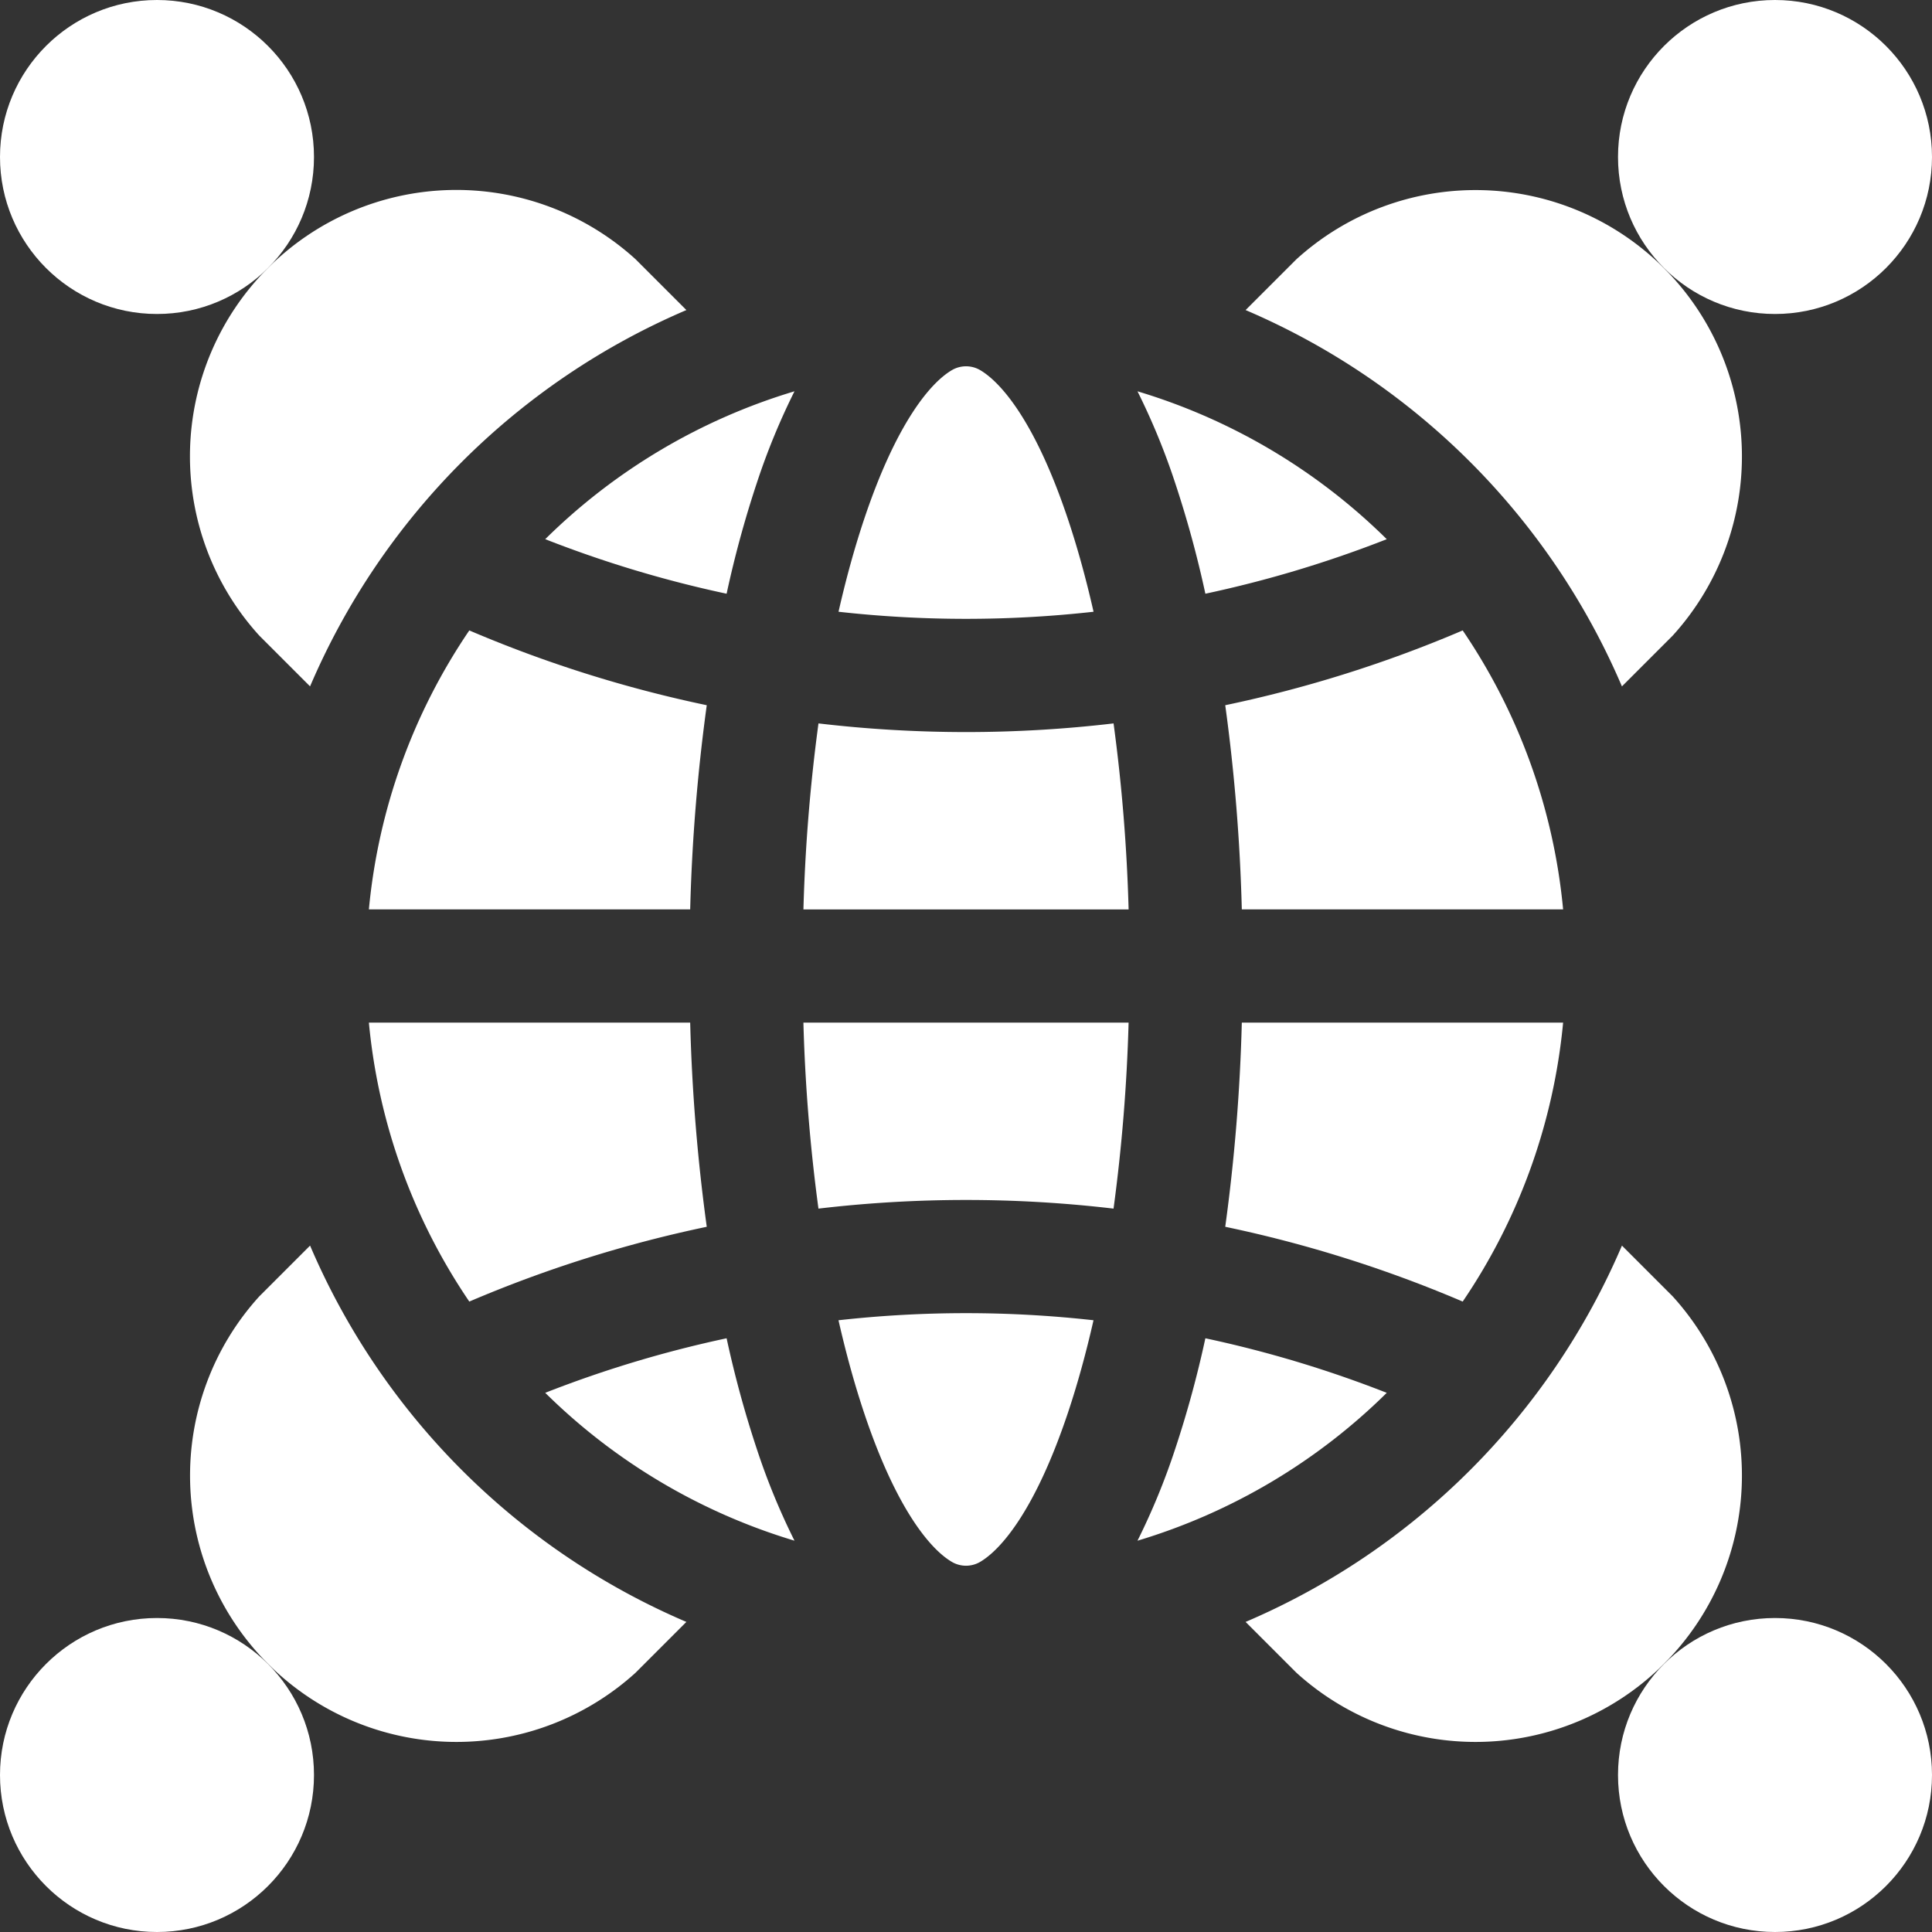 <svg id="_046-worldwide" data-name="046-worldwide" xmlns="http://www.w3.org/2000/svg" width="95.373" height="95.373" viewBox="0 0 95.373 95.373">
  <rect x="0" y="0" width="95.373" height="95.373" fill="#333333" stroke="none"/>
  <path id="Trazado_1507" data-name="Trazado 1507" d="M53.769,72.346l2.507,2.507A35.278,35.278,0,0,1,74.854,56.276l-2.507-2.507A13.151,13.151,0,0,0,53.769,72.346Z" transform="translate(-40.97 -40.97)" fill="#fff"/>
  <circle id="Elipse_4" data-name="Elipse 4" cx="7.75" cy="7.75" r="7.75" transform="translate(0 0)" fill="#fff"/>
  <path id="Trazado_1508" data-name="Trazado 1508" d="M348.677,74.854l2.507-2.507a13.151,13.151,0,0,0-18.577-18.577L330.1,56.276a35.279,35.279,0,0,1,18.577,18.577Z" transform="translate(-268.611 -40.97)" fill="#fff"/>
  <circle id="Elipse_5" data-name="Elipse 5" cx="7.75" cy="7.75" r="7.75" transform="translate(79.873 0)" fill="#fff"/>
  <path id="Trazado_1509" data-name="Trazado 1509" d="M56.276,330.1l-2.507,2.507a13.151,13.151,0,0,0,18.577,18.577l2.507-2.507A35.262,35.262,0,0,1,56.277,330.1Z" transform="translate(-40.97 -268.611)" fill="#fff"/>
  <circle id="Elipse_6" data-name="Elipse 6" cx="7.75" cy="7.75" r="7.75" transform="translate(0 79.873)" fill="#fff"/>
  <path id="Trazado_1510" data-name="Trazado 1510" d="M351.185,332.607l-2.507-2.507A35.262,35.262,0,0,1,330.1,348.677l2.507,2.507a13.151,13.151,0,0,0,18.577-18.577Z" transform="translate(-268.611 -268.611)" fill="#fff"/>
  <circle id="Elipse_7" data-name="Elipse 7" cx="7.75" cy="7.75" r="7.75" transform="translate(79.873 79.873)" fill="#fff"/>
  <path id="Trazado_1511" data-name="Trazado 1511" d="M153.444,354.66a57.162,57.162,0,0,0-8.954,2.692,29.614,29.614,0,0,0,12.305,7.3,33.746,33.746,0,0,1-1.865-4.541A52.591,52.591,0,0,1,153.444,354.66Z" transform="translate(-117.575 -288.596)" fill="#fff"/>
  <path id="Trazado_1512" data-name="Trazado 1512" d="M222.21,348.35c.369,1.624.79,3.154,1.263,4.568,1.6,4.788,3.3,6.768,4.357,7.374a1.382,1.382,0,0,0,1.349,0c1.058-.607,2.754-2.587,4.357-7.374.473-1.414.894-2.943,1.263-4.568a56.742,56.742,0,0,0-12.589,0Z" transform="translate(-180.818 -283.176)" fill="#fff"/>
  <path id="Trazado_1513" data-name="Trazado 1513" d="M304.8,354.66a52.579,52.579,0,0,1-1.486,5.452,33.738,33.738,0,0,1-1.865,4.541,29.614,29.614,0,0,0,12.305-7.3A57.163,57.163,0,0,0,304.8,354.66Z" transform="translate(-245.297 -288.596)" fill="#fff"/>
  <path id="Trazado_1514" data-name="Trazado 1514" d="M97.76,271a29.391,29.391,0,0,0,4.957,13.771,62.423,62.423,0,0,1,11.722-3.692A91.277,91.277,0,0,1,113.621,271Z" transform="translate(-79.55 -220.519)" fill="#fff"/>
  <path id="Trazado_1515" data-name="Trazado 1515" d="M213.653,280.182a62.391,62.391,0,0,1,14.567,0,86.147,86.147,0,0,0,.743-9.182H212.91A86.155,86.155,0,0,0,213.653,280.182Z" transform="translate(-173.25 -220.519)" fill="#fff"/>
  <path id="Trazado_1516" data-name="Trazado 1516" d="M324.7,281.079a62.421,62.421,0,0,1,11.722,3.692A29.4,29.4,0,0,0,341.379,271H325.518A91.275,91.275,0,0,1,324.7,281.079Z" transform="translate(-264.216 -220.519)" fill="#fff"/>
  <path id="Trazado_1517" data-name="Trazado 1517" d="M153.444,113.684a52.593,52.593,0,0,1,1.486-5.452,33.743,33.743,0,0,1,1.865-4.541,29.614,29.614,0,0,0-12.305,7.3A57.165,57.165,0,0,0,153.444,113.684Z" transform="translate(-117.575 -84.375)" fill="#fff"/>
  <path id="Trazado_1518" data-name="Trazado 1518" d="M234.8,109.185c-.369-1.624-.79-3.154-1.263-4.567-1.6-4.788-3.3-6.768-4.357-7.374a1.382,1.382,0,0,0-1.349,0c-1.058.607-2.754,2.586-4.357,7.374-.473,1.414-.894,2.943-1.263,4.567a56.741,56.741,0,0,0,12.589,0Z" transform="translate(-180.817 -78.986)" fill="#fff"/>
  <path id="Trazado_1519" data-name="Trazado 1519" d="M304.8,113.684a57.165,57.165,0,0,0,8.954-2.692,29.614,29.614,0,0,0-12.305-7.3,33.739,33.739,0,0,1,1.865,4.541A52.577,52.577,0,0,1,304.8,113.684Z" transform="translate(-245.297 -84.375)" fill="#fff"/>
  <path id="Trazado_1520" data-name="Trazado 1520" d="M102.717,167.07a29.391,29.391,0,0,0-4.957,13.771h15.861a91.277,91.277,0,0,1,.818-10.079A62.423,62.423,0,0,1,102.717,167.07Z" transform="translate(-79.55 -135.949)" fill="#fff"/>
  <path id="Trazado_1521" data-name="Trazado 1521" d="M220.937,192.137a62.363,62.363,0,0,1-7.283-.427,86.159,86.159,0,0,0-.743,9.182h16.053a86.143,86.143,0,0,0-.743-9.182A62.362,62.362,0,0,1,220.937,192.137Z" transform="translate(-173.25 -155.999)" fill="#fff"/>
  <path id="Trazado_1522" data-name="Trazado 1522" d="M336.422,167.07a62.425,62.425,0,0,1-11.722,3.692,91.266,91.266,0,0,1,.818,10.079h15.861A29.391,29.391,0,0,0,336.422,167.07Z" transform="translate(-264.216 -135.949)" fill="#fff"/>
</svg>

